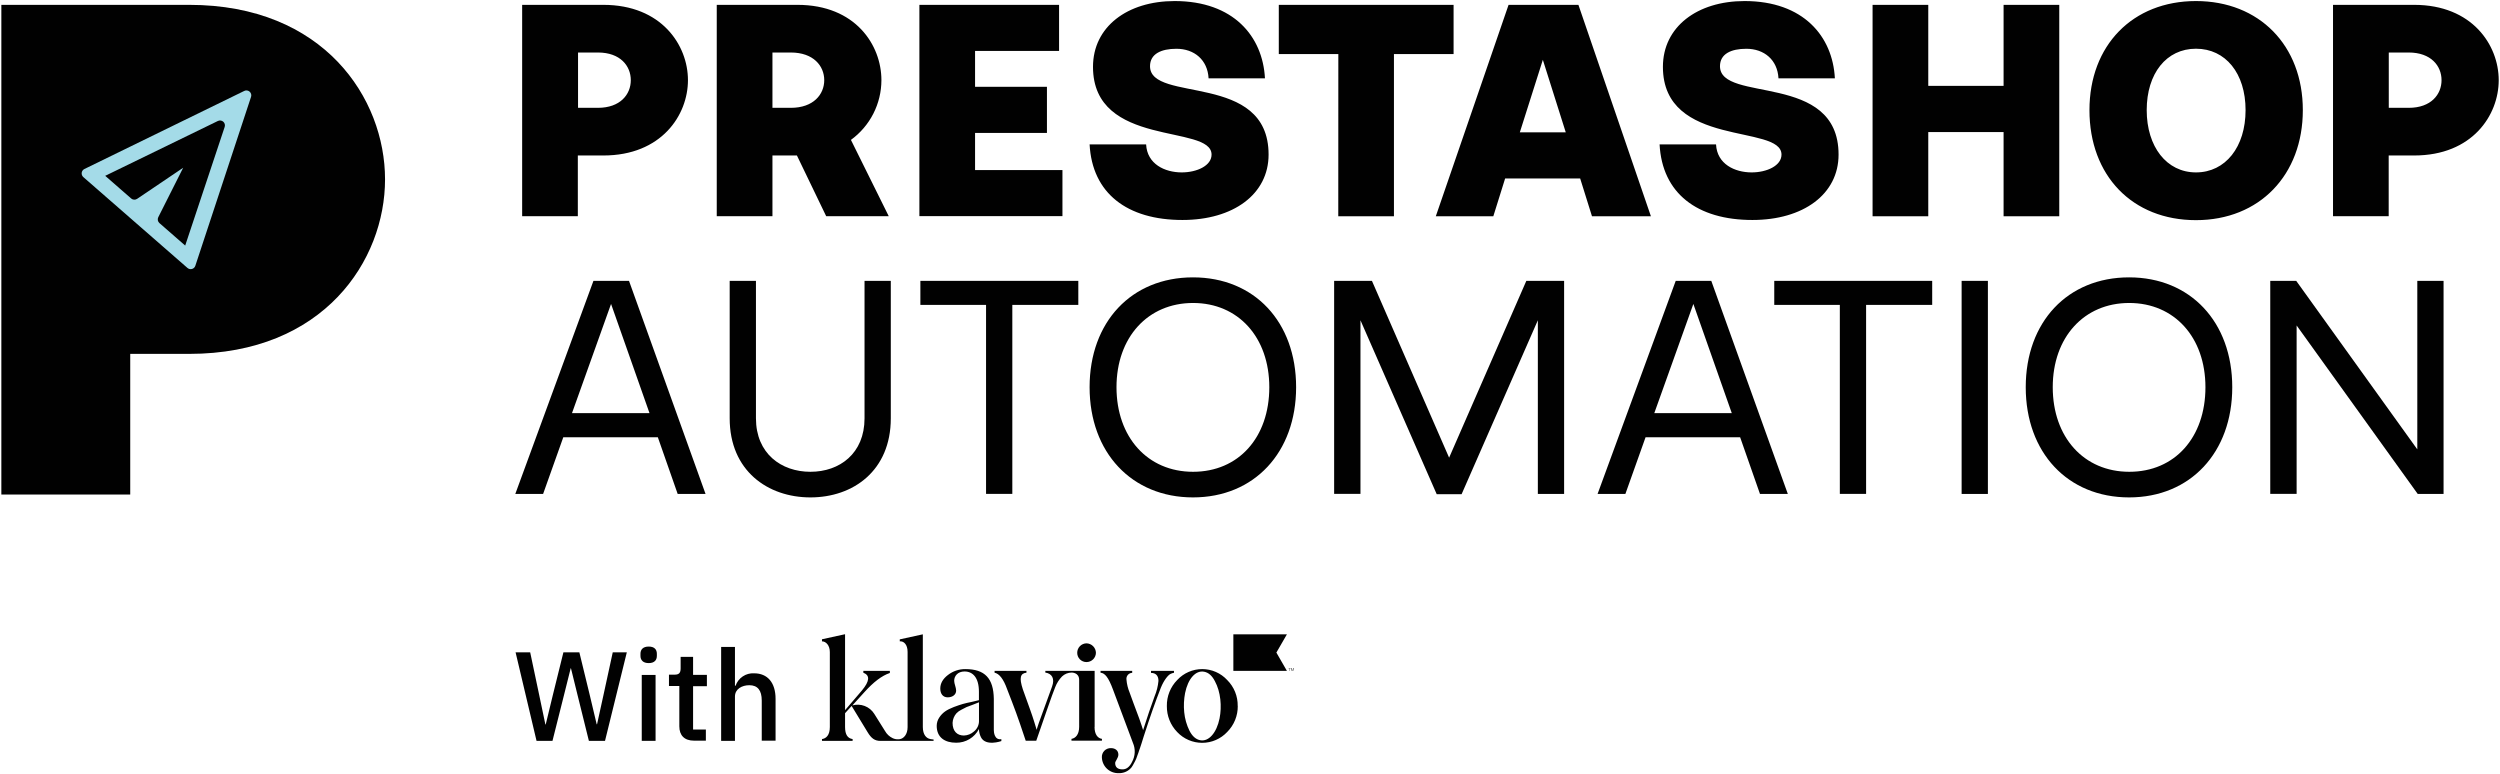 <svg width="1185" height="367" viewBox="0 0 1185 367" fill="none" xmlns="http://www.w3.org/2000/svg">
<path d="M247.55 2.3H286C313.56 2.3 326.09 21.42 326.09 38C326.09 54.58 313.52 73.7 286 73.7H273.89V102.47H247.5V2.3H247.55ZM283.41 51.11C294 51.11 299 44.76 299 38C299 31.24 294 24.89 283.46 24.89H273.99V51.11H283.41ZM339.74 2.3H378C405.56 2.3 417.79 21.42 417.79 38C417.782 43.523 416.469 48.967 413.957 53.887C411.446 58.806 407.808 63.063 403.34 66.31L421.26 102.47H391.61L377.74 73.7H366.14V102.47H339.74V2.3ZM374.86 51.11C385.55 51.11 390.69 44.76 390.69 38C390.69 31.24 385.55 24.89 374.86 24.89H366.14V51.11H374.86ZM435.86 2.3H502V24.13H462.18V41.13H496.25V63H462.18V80.62H503.6V102.46H435.79V2.3H435.86ZM516.57 68.44H543.26C543.72 77.79 552.15 81.72 560.13 81.72C567.35 81.72 574.28 78.54 574.28 73.28C574.28 58.67 518.08 70.28 518.08 31.69C518.08 12.69 534.36 0.5 556.79 0.5C584.68 0.5 598.54 17.24 599.59 37.12H572.87C572.41 28.39 566.11 23.12 557.63 23.12C550.41 23.12 545.11 25.54 545.11 31.39C545.11 49.01 601.31 33.81 601.31 73.27C601.31 92.1 584.57 104.27 560.47 104.27C534.25 104.27 517.67 91.61 516.47 68.4L516.57 68.44ZM634.37 25.64H606.15V2.3H689V25.64H660.73V102.51H634.34L634.37 25.64ZM715.17 2.3H748.17L782.53 102.51H754.6L749 84.6H713.43L707.83 102.51H680.57L715.06 2.3H715.17ZM742.17 62.72L731.31 28.35L720.4 62.72H742.17ZM786.72 68.44H813.4C813.86 77.79 822.3 81.72 830.27 81.72C837.5 81.72 844.43 78.54 844.43 73.28C844.43 58.67 788.22 70.28 788.22 31.69C788.22 12.69 804.51 0.5 826.93 0.5C854.83 0.5 868.69 17.24 869.73 37.12H843C842.54 28.39 836.24 23.12 827.76 23.12C820.53 23.12 815.27 25.54 815.27 31.39C815.27 49.01 871.48 33.81 871.48 73.27C871.48 92.1 854.73 104.27 830.64 104.27C804.42 104.27 787.84 91.61 786.64 68.4L786.72 68.44ZM887.6 2.3H914V40.71H949.7V2.3H976.09V102.51H949.7V62.59H914V102.51H887.6V2.3ZM990.4 52.2C990.4 21.46 1010.91 0.5 1040.89 0.5C1070.87 0.5 1091.54 21.5 1091.54 52.2C1091.54 82.9 1071.04 104.35 1040.89 104.35C1010.74 104.35 990.4 83.26 990.4 52.2ZM1040.89 81.72C1054.89 81.72 1064.4 69.65 1064.4 52.2C1064.4 34.75 1054.92 23.09 1040.89 23.09C1026.86 23.09 1017.54 34.82 1017.54 52.2C1017.54 69.58 1027 81.72 1040.89 81.72ZM1105.89 2.3H1144.31C1171.87 2.3 1184.39 21.42 1184.39 38C1184.39 54.58 1171.91 73.7 1144.31 73.7H1132.24V102.47H1105.85V2.3H1105.89ZM1141.76 51.11C1152.32 51.11 1157.29 44.76 1157.29 38C1157.29 31.24 1152.29 24.89 1141.76 24.89H1132.28V51.11H1141.76Z" fill="#010101"/>
<path d="M281.29 133.13H298.15L334.43 234.13H321.22L311.81 207.25H267L257.43 234.13H244.25L281.29 133.13ZM307.87 195.84L289.64 144.06L271.12 195.84H307.87Z" fill="#010101"/>
<path d="M345.87 198.27V133.13H358.32V198.27C358.32 214.98 370.32 223.63 384.14 223.63C397.96 223.63 409.79 214.98 409.79 198.27V133.13H422.24V198.27C422.24 223.17 404.33 235.77 384.14 235.77C363.95 235.77 345.87 223.17 345.87 198.27Z" fill="#010101"/>
<path d="M467.39 144.52H436.26V133.13H511.12V144.52H479.84V234.1H467.39V144.52Z" fill="#010101"/>
<path d="M516.47 183.54C516.47 152.54 536.36 131.47 565.47 131.47C594.58 131.47 614.36 152.57 614.36 183.54C614.36 214.51 594.47 235.77 565.47 235.77C536.47 235.77 516.47 214.52 516.47 183.54ZM601.65 183.54C601.65 159.86 586.92 143.61 565.51 143.61C544.1 143.61 529.22 159.86 529.22 183.54C529.22 207.22 543.95 223.63 565.51 223.63C587.07 223.63 601.65 207.37 601.65 183.54Z" fill="#010101"/>
<path d="M632.38 133.13H650.3L686.88 216.94L723.48 133.13H741.39V234.13H728.94V151.81L692.8 234.25H681L644.86 151.81V234.1H632.38V133.13Z" fill="#010101"/>
<path d="M794.29 133.13H811.15L847.43 234.13H834.23L824.82 207.25H780L770.43 234.13H757.25L794.29 133.13ZM820.87 195.84L802.65 144.06L784.13 195.84H820.87Z" fill="#010101"/>
<path d="M872.08 144.52H841V133.13H915.86V144.52H884.53V234.1H872.08V144.52Z" fill="#010101"/>
<path d="M929.81 133.13H942.26V234.13H929.81V133.13Z" fill="#010101"/>
<path d="M960.2 183.54C960.2 152.54 980.09 131.47 1009.2 131.47C1038.2 131.47 1058.09 152.57 1058.09 183.54C1058.09 214.51 1038.2 235.77 1009.2 235.77C980.09 235.77 960.2 214.52 960.2 183.54ZM1045.38 183.54C1045.38 159.86 1030.65 143.61 1009.24 143.61C987.83 143.61 973 159.86 973 183.54C973 207.22 987.73 223.63 1009.29 223.63C1030.85 223.63 1045.38 207.37 1045.38 183.54Z" fill="#010101"/>
<path d="M1076.1 133.13H1088.41L1145.8 213V133.13H1158.25V234.13H1146L1088.6 154.27V234.1H1076.1V133.13Z" fill="#010101"/>
<path d="M510.6 309.45C510.592 308.275 511.045 307.145 511.862 306.301C512.68 305.458 513.796 304.969 514.97 304.94C516.158 304.963 517.291 305.446 518.13 306.287C518.969 307.128 519.449 308.262 519.47 309.45C519.441 310.622 518.954 311.737 518.112 312.554C517.271 313.371 516.143 313.826 514.97 313.82C513.811 313.82 512.699 313.36 511.88 312.54C511.06 311.721 510.6 310.609 510.6 309.45ZM545.6 318.96C547.72 318.96 549.11 320.16 549.11 322.74C548.873 325.27 548.249 327.749 547.26 330.09C545.53 334.73 543.75 340.09 541.83 346.09C540.96 343.18 539.31 338.54 537.25 333.24L535.46 328.33C534.63 326.346 534.117 324.243 533.94 322.1C533.89 321.709 533.922 321.312 534.034 320.934C534.147 320.556 534.337 320.206 534.594 319.906C534.85 319.606 535.166 319.364 535.522 319.194C535.878 319.024 536.266 318.931 536.66 318.92V318H521.66V318.86C523.72 319.06 525.38 320.98 527.56 326.86L537 352.1C537.63 353.53 537.922 355.085 537.855 356.645C537.787 358.206 537.361 359.73 536.61 361.1C535.48 363.48 533.96 364.68 532.1 364.68C529.78 364.68 528.59 363.68 528.59 361.63C528.59 360.83 530.11 359.25 530.11 357.72C530.11 355.6 528.46 354.61 526.6 354.61C526.011 354.587 525.425 354.689 524.878 354.909C524.332 355.13 523.839 355.464 523.432 355.889C523.024 356.315 522.712 356.822 522.515 357.377C522.318 357.932 522.241 358.523 522.29 359.11C522.381 361.145 523.273 363.061 524.772 364.44C526.271 365.819 528.255 366.549 530.29 366.47C531.287 366.505 532.28 366.341 533.213 365.988C534.145 365.634 534.998 365.098 535.72 364.41C536.52 363.82 537.51 361.76 538.04 360.77C538.449 359.986 538.784 359.166 539.04 358.32C539.51 357.19 539.77 356.26 539.97 355.67C540.17 355.08 540.57 354.08 541.03 352.55L542.09 349.17C544.94 340.29 547.66 332.54 550.24 325.98C551.77 322.2 553.75 319.98 554.75 319.48C555.289 319.195 555.87 318.996 556.47 318.89V318H545.58V319L545.6 318.96ZM441 350.31C439.08 349.98 437.42 348.25 437.42 344.61V300.67L426.49 303.06V304C428.34 303.8 430.2 305.45 430.2 309V344.66C430.2 348.1 428.34 350.09 426.49 350.36L425.96 350.42C425.014 350.488 424.065 350.32 423.2 349.93C421.62 349.194 420.314 347.975 419.47 346.45L414.4 338.36C413.334 336.664 411.748 335.359 409.879 334.638C408.01 333.917 405.959 333.82 404.03 334.36L409.73 328.07C414.03 323.3 418.01 320.25 421.79 318.99V318H409.22V318.86C412.47 320.12 412.22 322.86 408.56 327.28L400.56 336.62V300.62L389.62 303.01V304C391.48 304 393.34 305.85 393.34 309.1V344.62C393.34 348.53 391.55 350.05 389.62 350.32V351.18H404.14V350.32C401.75 349.99 400.56 348.13 400.56 344.62V338.06L403.67 334.61L411.21 347C413 350 414.65 351.18 417.3 351.18H442.51V350.5C442.51 350.5 441.8 350.5 440.96 350.32L441 350.31ZM474.64 350.41V351.27C474.64 351.27 467.2 353.96 464.95 349.41C464.364 348.209 464.044 346.896 464.01 345.56C462.988 347.537 461.438 349.19 459.53 350.337C457.623 351.483 455.435 352.076 453.21 352.05C447.84 352.05 444 349.54 444 344.05C443.999 342.657 444.413 341.296 445.19 340.14C446.78 337.75 448.64 336.49 452.08 335.14C453.81 334.48 455.27 334.01 456.39 333.68C457.51 333.35 458.97 333.02 460.7 332.68L464.01 331.88V327.88C464.01 321.26 461.16 318.28 457.19 318.28C454.07 318.28 452.28 320.33 452.28 322.71C452.28 324.04 453.21 325.96 453.21 327.35C453.21 329.21 451.56 330.54 449.21 330.54C446.86 330.54 445.69 328.75 445.69 326.36C445.69 323.97 446.89 321.79 449.34 319.93C451.691 318.108 454.586 317.129 457.56 317.15C466.86 317.15 470.92 321.56 471.07 331.25V345.85V346.05C471.07 347.05 471.35 350.88 474.61 350.36L474.64 350.41ZM464 332.9C463.61 333.1 462.68 333.43 461.15 334.03L458.15 335.15C457.38 335.51 456.82 335.81 455.7 336.41C454.833 336.82 454.048 337.382 453.38 338.07C452.253 339.334 451.596 340.948 451.52 342.64C451.52 346.55 453.64 348.64 456.89 348.64C458.657 348.586 460.348 347.906 461.66 346.72C462.439 346.096 463.061 345.298 463.474 344.389C463.888 343.481 464.082 342.487 464.04 341.49V332.9H464ZM586.7 334.61C586.73 336.896 586.303 339.165 585.445 341.284C584.586 343.403 583.313 345.33 581.7 346.95C580.183 348.572 578.35 349.865 576.314 350.751C574.277 351.637 572.081 352.096 569.861 352.101C567.64 352.106 565.442 351.656 563.402 350.778C561.363 349.901 559.524 348.615 558 347C554.792 343.7 553.026 339.262 553.09 334.66C553.048 332.382 553.46 330.118 554.303 328C555.146 325.883 556.403 323.956 558 322.33C559.51 320.696 561.342 319.392 563.381 318.501C565.419 317.609 567.62 317.149 569.845 317.149C572.07 317.149 574.271 317.609 576.309 318.501C578.348 319.392 580.18 320.696 581.69 322.33C583.304 323.936 584.576 325.852 585.432 327.962C586.288 330.072 586.709 332.333 586.67 334.61H586.7ZM575.86 322.88C574.55 320.31 572.86 318.81 570.81 318.41C566.71 317.58 563.08 321.79 561.73 328.5C561.155 331.504 561.016 334.576 561.32 337.62C561.616 340.671 562.463 343.642 563.82 346.39C565.13 348.95 566.82 350.45 568.88 350.86C572.98 351.68 576.71 347.29 578.07 340.52C579.21 334.86 578.63 327.97 575.86 322.88ZM518.86 344.61V318H495.49V318.8C498.6 319.26 500.08 321.61 498.67 325.43C491.38 345.24 491.84 344.35 491.38 345.94C490.91 344.42 489.85 340.67 488.13 335.94C486.41 331.21 485.28 328.12 484.82 326.73C483.03 321.23 483.62 319.18 486.54 318.85V318H471.43V318.86C473.68 319.32 475.67 321.91 477.33 326.55L479.65 332.55C482.2 339.06 485.19 348.06 486.19 351.1H491.19C492.81 346.4 499.29 327.57 500.19 325.66C500.913 323.799 501.997 322.1 503.38 320.66C504.594 319.497 506.199 318.83 507.88 318.79C507.88 318.79 511.52 318.63 511.52 322.3V344.52C511.52 348.24 509.73 349.96 507.88 350.22V351.09H522.32V350.22C520.4 349.96 518.81 348.22 518.81 344.52L518.86 344.61Z" fill="#010101"/>
<path d="M610 300.67H584.61V318H610L605 309.32L610 300.67Z" fill="#010101"/>
<path d="M611.35 316.8V318H611.22V316.8H610.75V316.69H611.83V316.8H611.35Z" fill="#010101"/>
<path d="M612.61 318L612.15 316.84V318H612V316.66H612.18L612.64 317.83L613.1 316.66H613.27V318H613.15V316.84L612.69 318H612.59H612.61Z" fill="#010101"/>
<path d="M261.88 351.16L267.33 329.48L270.51 316.75H270.63L273.76 329.48L279.13 351.16H286.78L297.11 309.22H290.44L286.05 329.44L283 343.31H282.83L279.54 329.44L274.62 309.22H267.05L262.05 329.44L258.67 343.39H258.51L255.58 329.44L251.31 309.22H244.39L254.32 351.16H261.96H261.88Z" fill="#010101"/>
<path d="M307.49 314.31C310.17 314.31 311.35 312.88 311.35 310.89V309.89C311.35 307.89 310.21 306.47 307.49 306.47C304.77 306.47 303.58 307.9 303.58 309.89V310.89C303.58 312.88 304.8 314.31 307.49 314.31Z" fill="#010101"/>
<path d="M310.74 319.92H304.19V351.16H310.74V319.92Z" fill="#010101"/>
<path d="M334.58 351.16V345.79H328.52V325.25H335.07V319.88H328.52V311.34H322.62V316.79C322.62 318.94 321.89 319.79 319.73 319.79H317.09V325.16H322V344.28C322 348.55 324.4 351.07 328.92 351.07H334.61L334.58 351.16Z" fill="#010101"/>
<path d="M341.82 351.16H348.37V330.16C348.37 326.54 351.75 324.79 355.17 324.79C359.17 324.79 361.07 327.27 361.07 332.07V351.07H367.62V331.27C367.62 323.58 363.83 319.15 357.45 319.15C355.542 319.038 353.649 319.554 352.061 320.62C350.474 321.685 349.279 323.241 348.66 325.05H348.37V306.66H341.82V351.16Z" fill="#010101"/>
<path d="M0.68 2.3H89.68C153.57 2.3 182.51 46.64 182.51 85.02C182.51 123.4 153.51 167.74 89.68 167.74H61.73V234.42H0.64V2.3H0.68Z" fill="#010101"/>
<path d="M39.5 83.94L88.85 127C89.137 127.252 89.482 127.43 89.854 127.517C90.226 127.604 90.614 127.598 90.983 127.499C91.352 127.4 91.691 127.211 91.969 126.95C92.248 126.688 92.458 126.362 92.58 126L119 45.91C119.142 45.477 119.154 45.011 119.033 44.572C118.912 44.132 118.665 43.737 118.321 43.438C117.978 43.138 117.554 42.946 117.102 42.886C116.65 42.826 116.19 42.9 115.78 43.1L40.02 80.1C39.674 80.266 39.374 80.516 39.148 80.827C38.922 81.137 38.777 81.499 38.725 81.88C38.674 82.261 38.718 82.648 38.853 83.008C38.988 83.367 39.21 83.688 39.5 83.94ZM87.78 116.4L75.57 105.74C75.188 105.409 74.926 104.961 74.823 104.466C74.72 103.971 74.782 103.456 75 103L86.83 79.51L65 94.25C64.575 94.537 64.068 94.676 63.556 94.645C63.044 94.614 62.557 94.416 62.17 94.08L49.87 83.34L103.29 57.34C103.7 57.142 104.16 57.069 104.612 57.131C105.063 57.193 105.487 57.386 105.829 57.687C106.172 57.987 106.418 58.382 106.537 58.822C106.656 59.262 106.643 59.727 106.5 60.16L87.78 116.4Z" fill="#A4DBE8"/>
</svg>
